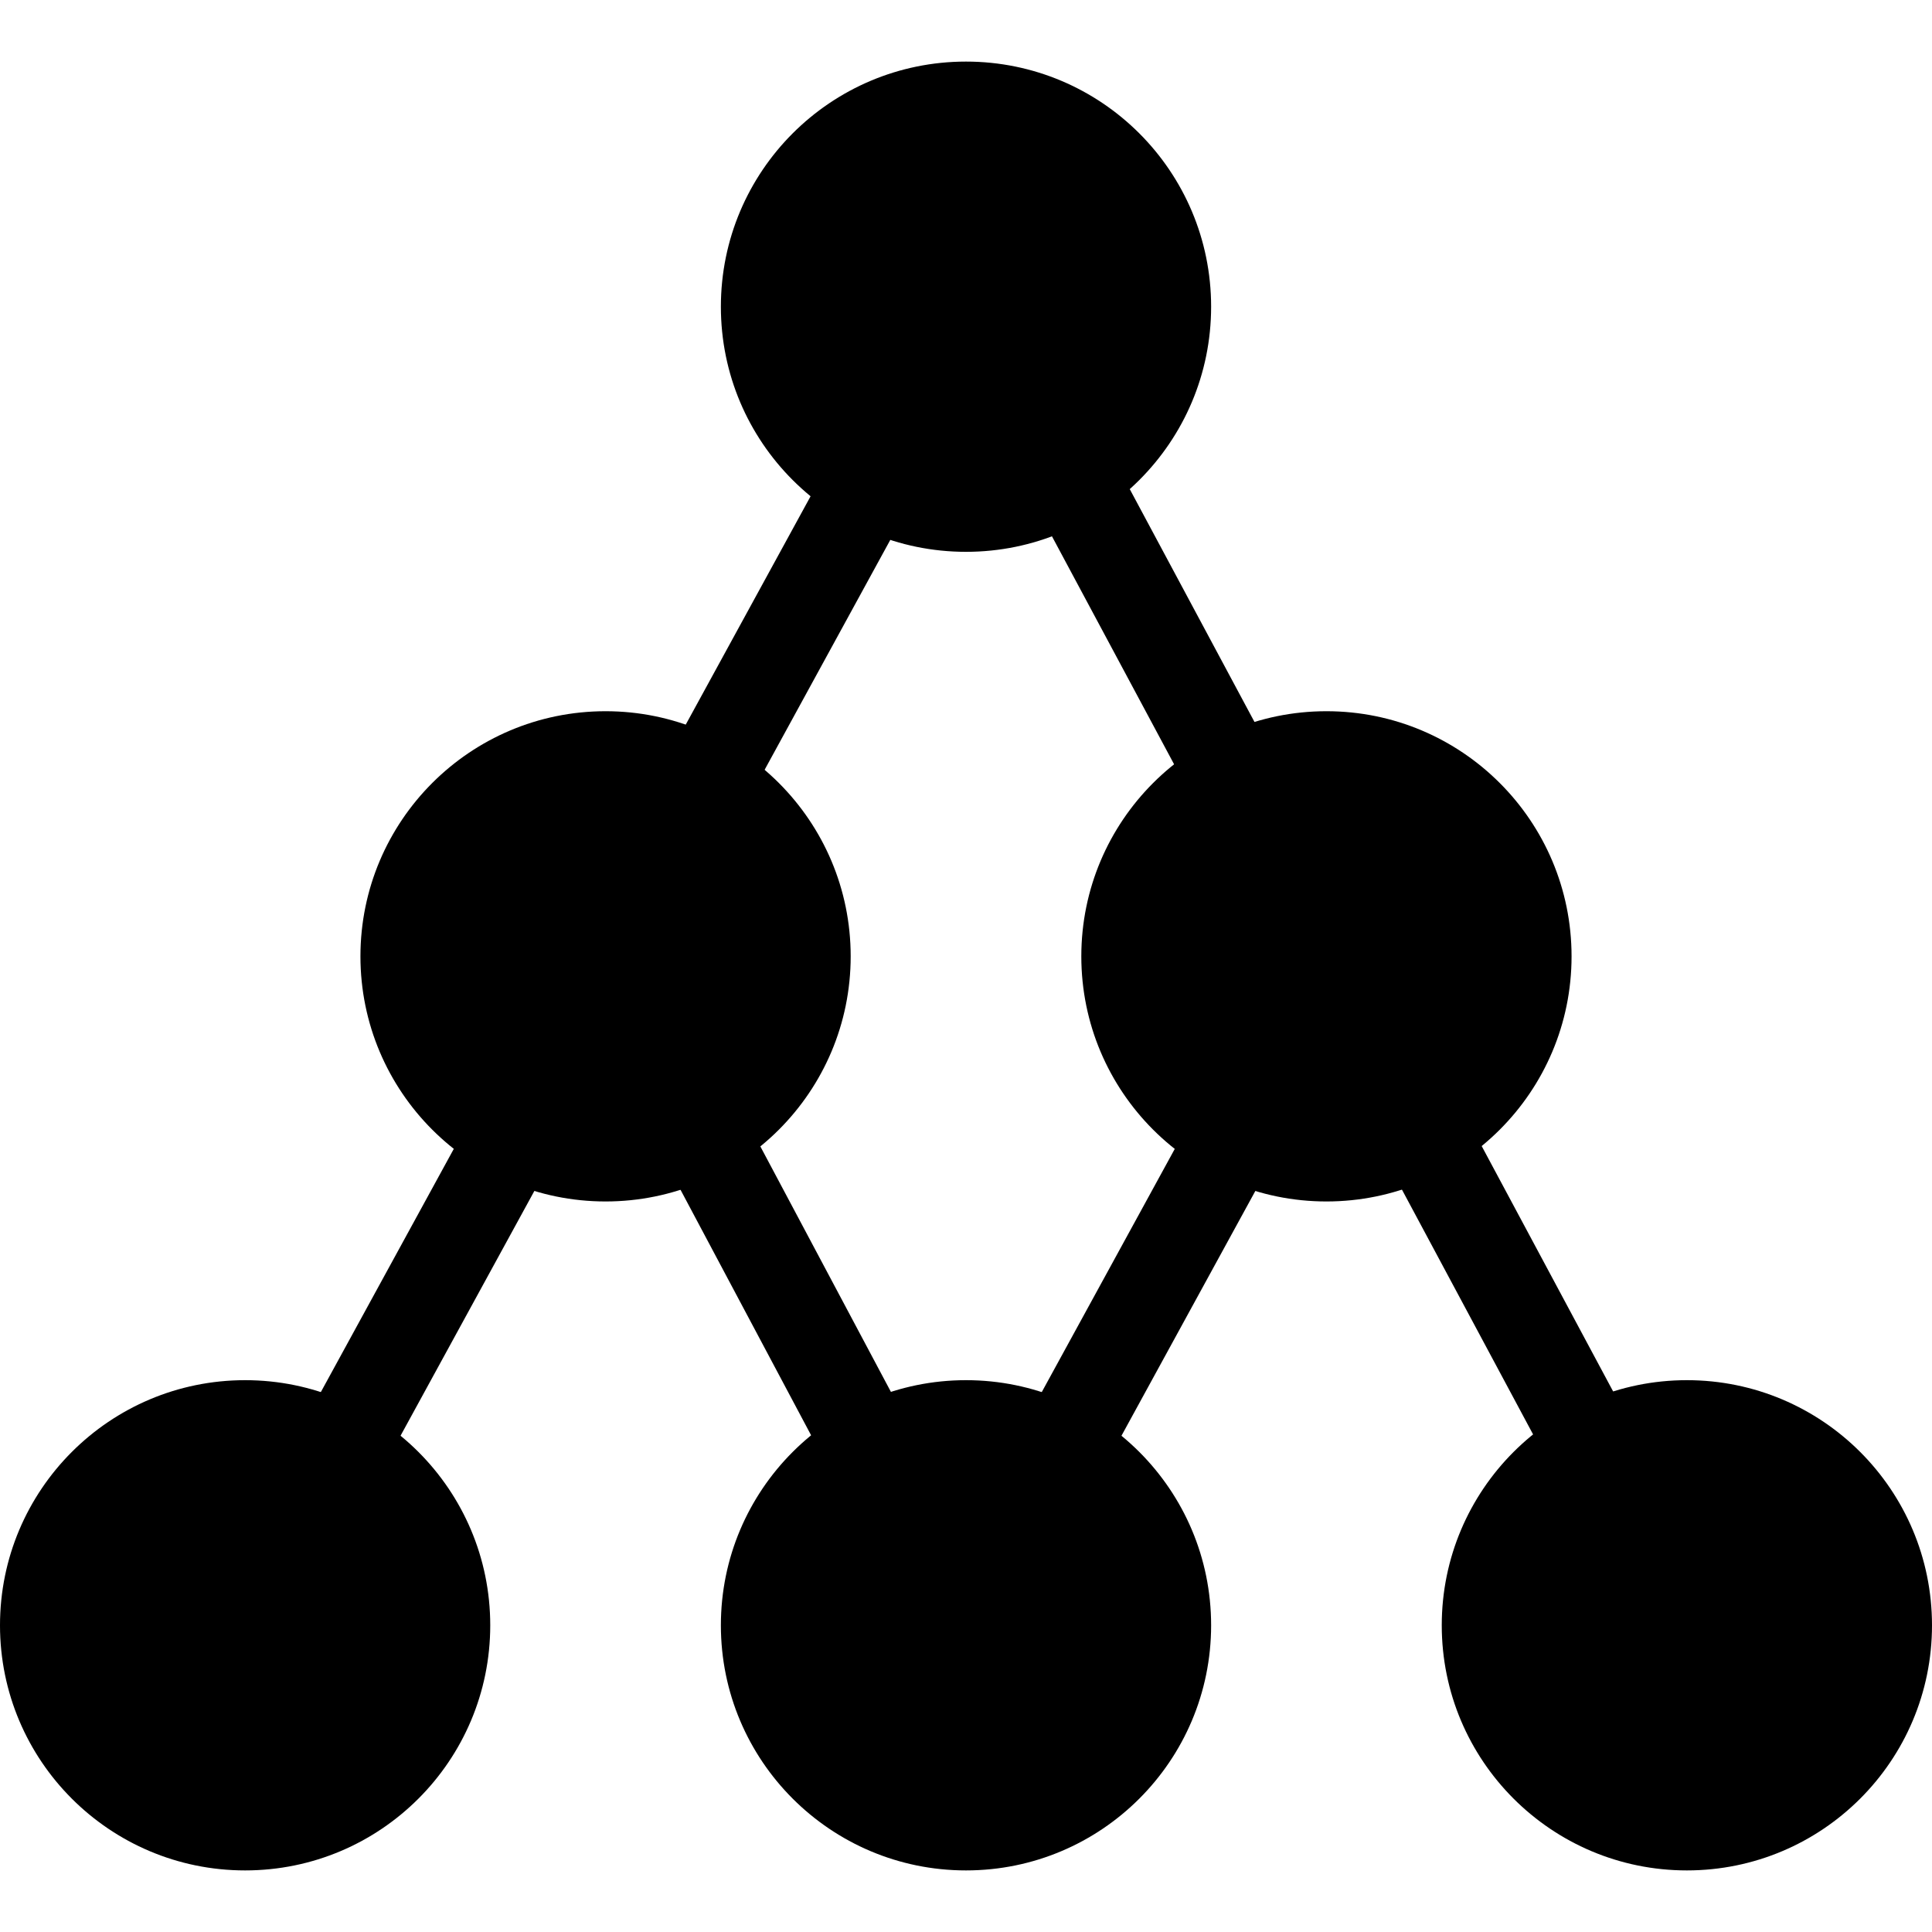 <svg xmlns="http://www.w3.org/2000/svg" viewBox="0 0 32 32">
    <title>bst-ascii-visualization</title>
    <circle cx="16" cy="5.08" r="4.06"/>
    <circle cx="10.03" cy="15.84" r="4.06"/>
    <circle cx="21.97" cy="15.84" r="4.06"/>
    <circle cx="4.06" cy="26.92" r="4.06"/>
    <circle cx="16" cy="26.92" r="4.06"/>
    <circle cx="27.94" cy="26.92" r="4.06"/>
    <path d="M15.35,4.7,3.41,26.54c-.47.85.84,1.61,1.3.76L16.65,5.46c.47-.85-.84-1.61-1.3-.76Z"/>
    <path d="M21.7,14.93,15.35,26.54c-.47.85.84,1.61,1.3.76L23,15.69c.47-.85-.84-1.61-1.3-.76Z"/>
    <path d="M15.59,5.46,27.29,27.3c.46.86,1.76.09,1.3-.76L16.89,4.7c-.46-.86-1.76-.09-1.3.76Z"/>
    <path d="M9.3,16l6,11.28c.46.86,1.76.09,1.3-.76l-6-11.28c-.46-.86-1.76-.09-1.3.76Z"/>
</svg>